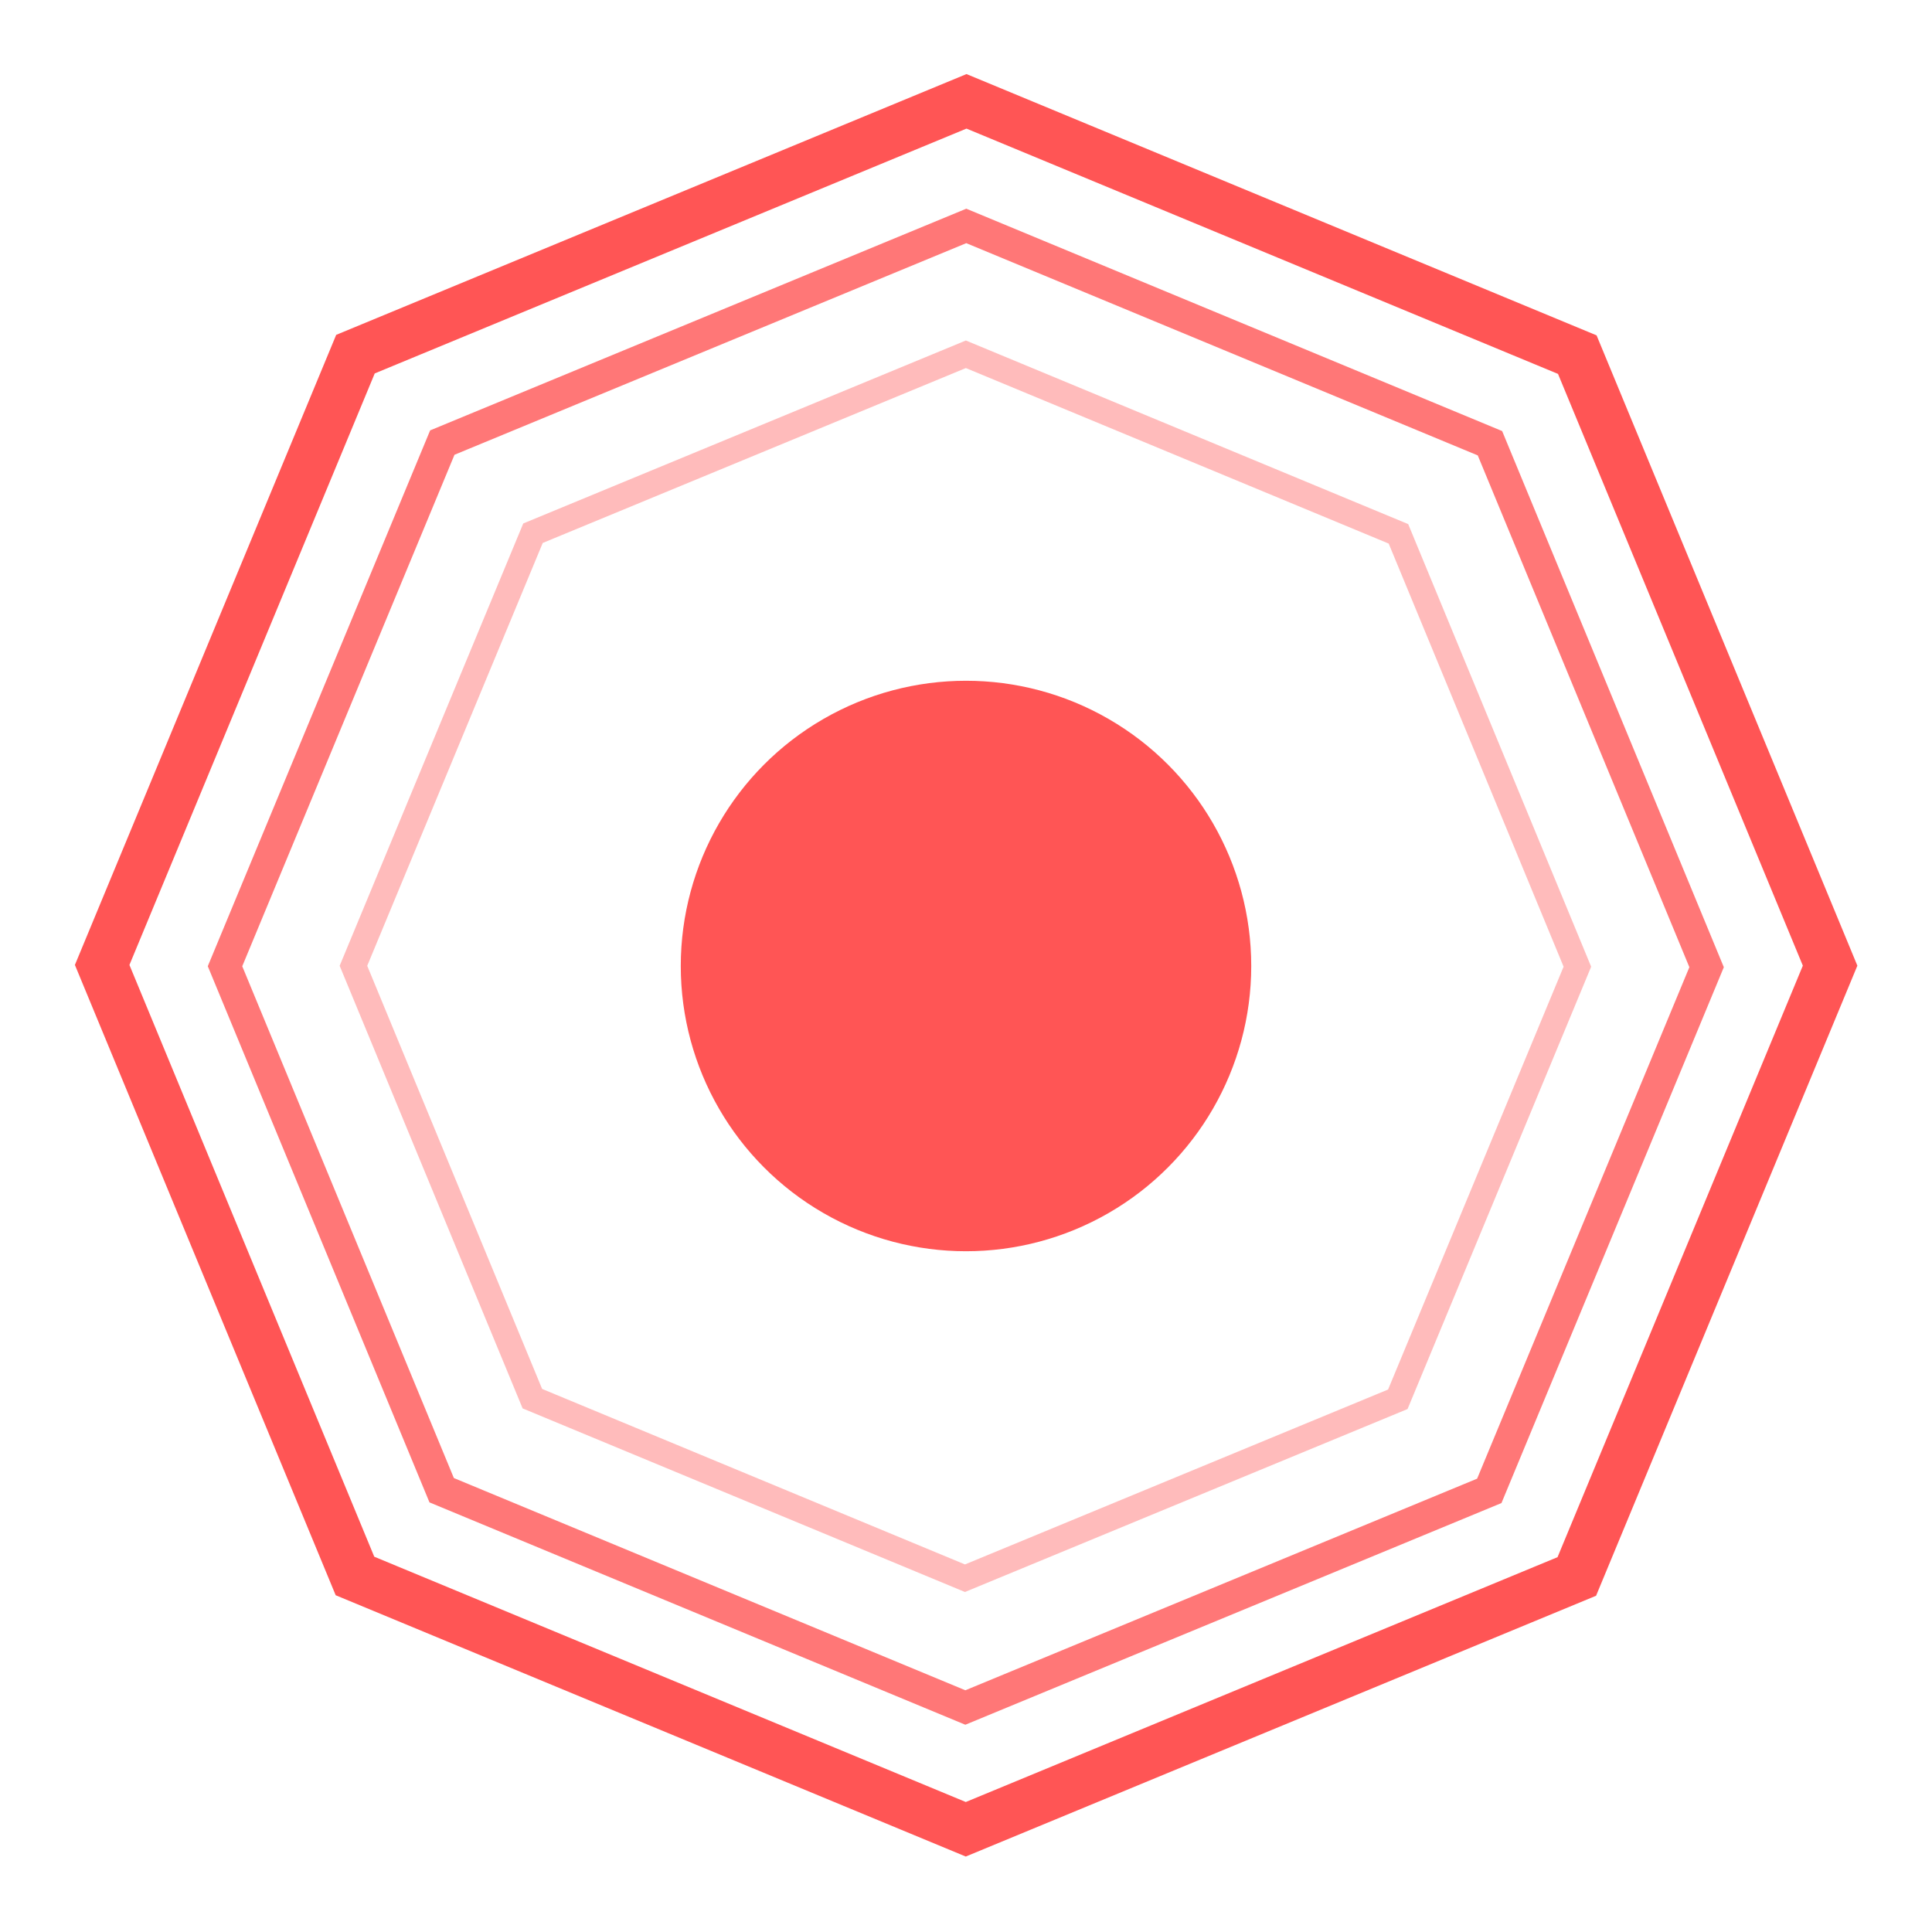 <?xml version="1.0" encoding="UTF-8" standalone="no"?>
<svg
   xmlns:dc="http://purl.org/dc/elements/1.1/"
   xmlns:cc="http://creativecommons.org/ns#"
   xmlns:rdf="http://www.w3.org/1999/02/22-rdf-syntax-ns#"
   xmlns:svg="http://www.w3.org/2000/svg"
   xmlns="http://www.w3.org/2000/svg"
   xmlns:sodipodi="http://sodipodi.sourceforge.net/DTD/sodipodi-0.dtd"
   xmlns:inkscape="http://www.inkscape.org/namespaces/inkscape"
   width="1024"
   height="1024"
   viewBox="0 0 270.933 270.933"
   version="1.1"
   id="svg8"
   inkscape:version="1.0.1 (c497b03c, 2020-09-10)"
   sodipodi:docname="alivelogo.svg">
  <defs
     id="defs2" />
  <sodipodi:namedview
     id="base"
     pagecolor="#ffffff"
     bordercolor="#666666"
     borderopacity="1.0"
     inkscape:pageopacity="0.0"
     inkscape:pageshadow="2"
     inkscape:zoom="0.29486626"
     inkscape:cx="340.29824"
     inkscape:cy="461.30786"
     inkscape:document-units="mm"
     inkscape:current-layer="layer1"
     inkscape:document-rotation="0"
     showgrid="false"
     units="px"
     width="512px"
     inkscape:snap-global="true"
     inkscape:snap-center="true"
     inkscape:window-width="1252"
     inkscape:window-height="703"
     inkscape:window-x="523"
     inkscape:window-y="1104"
     inkscape:window-maximized="0" />
  <g
     inkscape:label="Layer 1"
     inkscape:groupmode="layer"
     id="layer1">
    <path
       sodipodi:type="star"
       style="opacity:1;fill:none;stroke:#ffbbbb;stroke-width:1.672;stroke-miterlimit:4;stroke-dasharray:none;stroke-opacity:1"
       id="path20"
       sodipodi:sides="8"
       sodipodi:cx="125.66052"
       sodipodi:cy="134.70381"
       sodipodi:r1="40.17881"
       sodipodi:r2="31.222254"
       sodipodi:arg1="0.39058165"
       sodipodi:arg2="0.78328076"
       inkscape:flatsided="true"
       inkscape:rounded="0"
       inkscape:randomized="0"
       d="m 162.813,150.001 -21.699,21.791 -30.751,0.065 -21.791,-21.699 -0.065,-30.751 21.699,-21.791 30.751,-0.065 21.791,21.699 z"
       inkscape:transform-center-x="0.90101038"
       inkscape:transform-center-y="-0.2456532"
       transform="matrix(1.971,0.823,-0.823,1.971,-1.431,-233.419)" />
    <path
       sodipodi:type="star"
       style="opacity:1;fill:none;stroke:#ff7777;stroke-width:1.727;stroke-miterlimit:4;stroke-dasharray:none;stroke-opacity:1"
       id="path20-5"
       sodipodi:sides="8"
       sodipodi:cx="125.66052"
       sodipodi:cy="134.70381"
       sodipodi:r1="40.17881"
       sodipodi:r2="31.222254"
       sodipodi:arg1="0.39058165"
       sodipodi:arg2="0.78328076"
       inkscape:flatsided="true"
       inkscape:rounded="0"
       inkscape:randomized="0"
       d="m 162.813,150.001 -21.699,21.791 -30.751,0.065 -21.791,-21.699 -0.065,-30.751 21.699,-21.791 30.751,-0.065 21.791,21.699 z"
       inkscape:transform-center-x="1.0904742"
       inkscape:transform-center-y="-0.29733365"
       transform="matrix(2.386,0.996,-0.996,2.386,-30.22,-310.994)" />
    <path
       sodipodi:type="star"
       style="opacity:1;fill:none;stroke:#ff5555;stroke-width:2.343;stroke-miterlimit:4;stroke-dasharray:none;stroke-opacity:1"
       id="path20-5-0"
       sodipodi:sides="8"
       sodipodi:cx="125.66052"
       sodipodi:cy="134.70381"
       sodipodi:r1="40.17881"
       sodipodi:r2="31.222254"
       sodipodi:arg1="0.39058165"
       sodipodi:arg2="0.78328076"
       inkscape:flatsided="true"
       inkscape:rounded="0"
       inkscape:randomized="0"
       d="m 162.813,150.001 -21.699,21.791 -30.751,0.065 -21.791,-21.699 -0.065,-30.751 21.699,-21.791 30.751,-0.065 21.791,21.699 z"
       inkscape:transform-center-x="1.2721838"
       inkscape:transform-center-y="-0.34687857"
       transform="matrix(2.783,1.161,-1.161,2.783,-57.835,-385.404)" />
    <circle
       style="opacity:1;fill:#ff5555;fill-opacity:1;stroke:none;stroke-width:5;stroke-miterlimit:4;stroke-dasharray:none;stroke-opacity:1"
       id="path882"
       cx="135.467"
       cy="135.467"
       r="40" />
  </g>
</svg>

